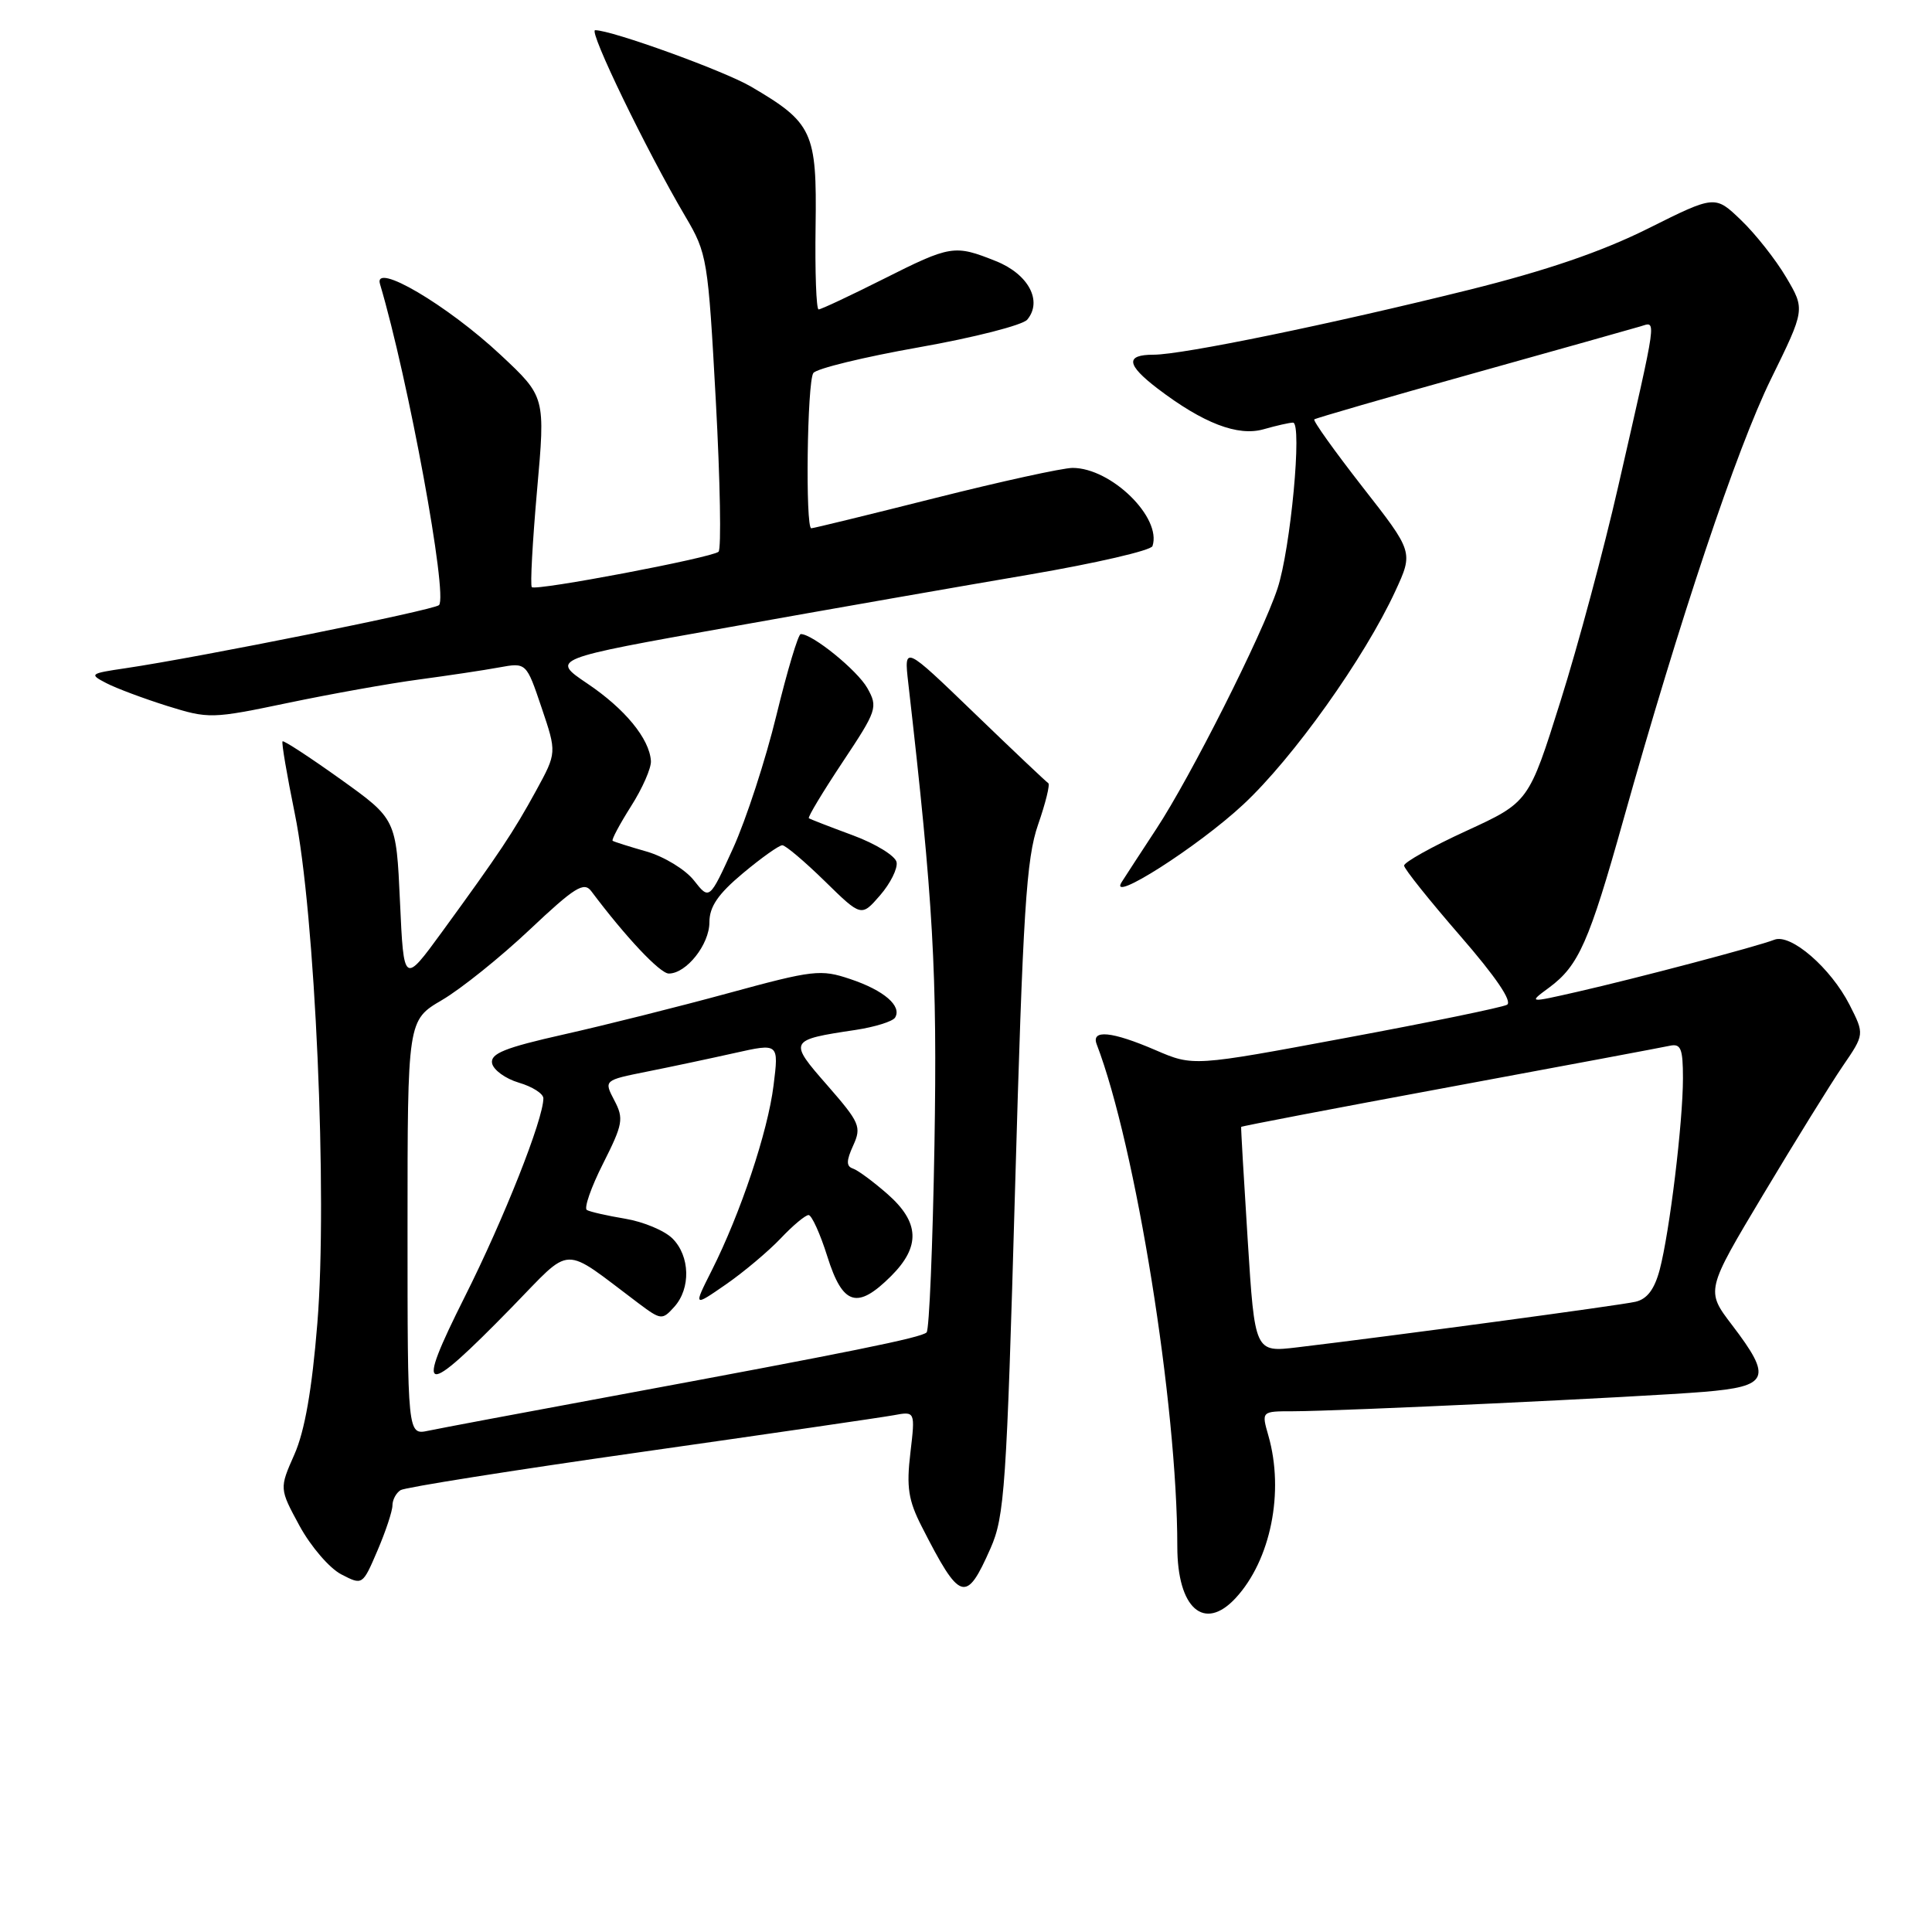 <?xml version="1.0" encoding="UTF-8" standalone="no"?>
<!DOCTYPE svg PUBLIC "-//W3C//DTD SVG 1.1//EN" "http://www.w3.org/Graphics/SVG/1.1/DTD/svg11.dtd" >
<svg xmlns="http://www.w3.org/2000/svg" xmlns:xlink="http://www.w3.org/1999/xlink" version="1.1" viewBox="0 0 256 256">
 <g >
 <path fill="currentColor"
d=" M 163.73 211.75 C 168.38 206.72 170.20 197.68 168.07 190.24 C 167.14 187.00 167.14 187.00 171.32 187.00 C 177.63 186.99 217.49 185.11 225.75 184.43 C 234.41 183.71 234.88 182.62 229.51 175.58 C 226.02 171.01 226.02 171.01 233.65 158.26 C 237.85 151.24 242.58 143.60 244.17 141.27 C 247.06 137.05 247.06 137.05 245.08 133.15 C 242.58 128.25 237.29 123.67 235.11 124.52 C 232.88 125.40 216.85 129.63 209.00 131.42 C 202.50 132.90 202.50 132.90 205.28 130.85 C 209.18 127.96 210.56 124.84 215.09 108.69 C 222.56 82.08 230.11 59.51 234.65 50.25 C 239.19 41.00 239.19 41.00 236.68 36.75 C 235.30 34.41 232.61 31.00 230.71 29.18 C 227.25 25.85 227.25 25.85 218.38 30.28 C 212.25 33.34 204.89 35.86 194.63 38.41 C 176.30 42.96 156.68 47.00 152.86 47.00 C 149.09 47.00 149.25 48.32 153.38 51.48 C 159.43 56.09 164.02 57.85 167.43 56.88 C 169.11 56.40 170.87 56.00 171.33 56.00 C 172.58 56.00 171.01 72.77 169.27 78.00 C 167.23 84.15 157.75 102.96 153.21 109.85 C 151.17 112.96 149.11 116.12 148.63 116.88 C 146.76 119.83 158.76 112.18 164.74 106.60 C 171.36 100.44 180.81 87.16 184.89 78.32 C 187.28 73.14 187.28 73.14 180.53 64.51 C 176.83 59.76 173.95 55.74 174.15 55.57 C 174.34 55.41 183.72 52.69 195.00 49.54 C 206.28 46.38 216.34 43.56 217.36 43.25 C 219.52 42.62 219.70 41.34 214.41 64.50 C 212.53 72.75 209.10 85.53 206.78 92.89 C 202.57 106.29 202.57 106.29 194.29 110.10 C 189.73 112.19 186.02 114.27 186.05 114.70 C 186.07 115.14 189.42 119.32 193.48 124.00 C 198.21 129.44 200.44 132.73 199.68 133.14 C 199.03 133.49 189.41 135.47 178.31 137.53 C 158.11 141.30 158.11 141.30 153.12 139.15 C 147.32 136.65 144.55 136.38 145.32 138.38 C 150.49 151.87 156.00 186.15 156.00 204.92 C 156.00 213.12 159.56 216.26 163.73 211.75 Z  M 131.25 205.16 C 133.11 200.96 133.38 197.03 134.50 157.54 C 135.55 120.62 135.99 113.76 137.55 109.27 C 138.55 106.39 139.16 103.92 138.90 103.77 C 138.65 103.62 134.24 99.45 129.11 94.50 C 119.78 85.50 119.78 85.50 120.35 90.50 C 123.68 119.63 124.20 128.81 123.82 151.71 C 123.59 165.03 123.13 176.20 122.78 176.55 C 122.08 177.25 112.79 179.13 81.00 185.02 C 69.17 187.21 58.26 189.26 56.75 189.58 C 54.00 190.16 54.00 190.16 54.00 162.67 C 54.00 135.19 54.00 135.19 58.57 132.51 C 61.08 131.04 66.30 126.85 70.17 123.20 C 76.16 117.55 77.38 116.79 78.35 118.09 C 82.91 124.17 87.46 129.00 88.62 129.00 C 90.95 129.00 94.00 125.15 94.00 122.21 C 94.00 120.14 95.14 118.47 98.44 115.71 C 100.88 113.67 103.23 112.00 103.66 112.00 C 104.08 112.00 106.61 114.14 109.28 116.75 C 114.13 121.50 114.13 121.50 116.62 118.63 C 117.98 117.06 118.97 115.08 118.80 114.24 C 118.64 113.41 116.03 111.80 113.00 110.68 C 109.97 109.56 107.36 108.55 107.18 108.42 C 107.00 108.29 109.01 104.96 111.63 101.01 C 116.21 94.13 116.35 93.71 114.93 91.18 C 113.60 88.82 107.64 83.98 106.10 84.02 C 105.77 84.02 104.32 88.86 102.88 94.77 C 101.45 100.67 98.86 108.60 97.14 112.39 C 94.00 119.27 94.00 119.27 91.95 116.66 C 90.82 115.22 88.00 113.51 85.70 112.84 C 83.39 112.18 81.36 111.54 81.18 111.41 C 81.00 111.29 82.10 109.23 83.61 106.84 C 85.13 104.46 86.32 101.74 86.25 100.82 C 86.05 97.87 82.80 93.92 77.82 90.57 C 72.99 87.31 72.99 87.31 96.75 83.08 C 109.81 80.74 127.67 77.62 136.43 76.13 C 145.19 74.63 152.52 72.94 152.71 72.36 C 153.97 68.59 147.25 62.01 142.13 62.00 C 140.82 62.00 132.61 63.80 123.88 66.00 C 115.15 68.20 107.78 70.00 107.50 70.00 C 106.70 70.00 106.95 50.61 107.77 49.43 C 108.17 48.84 114.47 47.31 121.76 46.02 C 129.06 44.73 135.52 43.08 136.12 42.35 C 138.17 39.88 136.27 36.33 131.99 34.61 C 126.46 32.40 126.01 32.47 117.00 37.00 C 112.62 39.20 108.79 41.00 108.47 41.00 C 108.16 41.00 107.98 36.02 108.07 29.94 C 108.25 17.48 107.69 16.26 99.50 11.47 C 95.91 9.37 81.08 4.00 78.86 4.00 C 77.94 4.00 85.66 19.95 90.81 28.68 C 93.71 33.59 93.82 34.29 94.85 53.11 C 95.43 63.77 95.59 72.77 95.21 73.11 C 94.28 73.91 71.00 78.33 70.47 77.80 C 70.24 77.58 70.56 71.81 71.16 64.99 C 72.27 52.58 72.27 52.58 66.35 47.04 C 59.26 40.41 49.46 34.64 50.35 37.63 C 54.10 50.24 59.38 78.96 58.17 80.18 C 57.52 80.84 26.47 87.09 16.59 88.55 C 11.90 89.24 11.79 89.33 14.09 90.52 C 15.42 91.21 19.04 92.56 22.15 93.54 C 27.66 95.26 28.06 95.25 38.15 93.14 C 43.84 91.95 51.65 90.55 55.50 90.04 C 59.35 89.52 64.13 88.81 66.12 88.44 C 69.74 87.78 69.74 87.78 71.76 93.76 C 73.78 99.74 73.78 99.74 71.04 104.76 C 68.03 110.26 66.15 113.08 58.58 123.47 C 53.50 130.43 53.50 130.43 53.00 119.48 C 52.50 108.53 52.50 108.53 45.11 103.24 C 41.04 100.33 37.59 98.08 37.44 98.23 C 37.28 98.38 38.02 102.69 39.06 107.80 C 41.76 120.92 43.42 158.53 42.05 175.35 C 41.34 184.14 40.38 189.62 39.01 192.72 C 37.01 197.24 37.01 197.24 39.70 202.20 C 41.19 204.93 43.67 207.81 45.22 208.61 C 48.04 210.07 48.04 210.07 50.02 205.45 C 51.11 202.91 52.00 200.22 52.00 199.48 C 52.00 198.73 52.49 197.82 53.08 197.45 C 53.67 197.08 67.96 194.82 84.83 192.42 C 101.70 190.02 116.80 187.82 118.39 187.53 C 121.28 186.99 121.28 186.99 120.63 192.52 C 120.09 197.05 120.36 198.80 122.13 202.27 C 127.23 212.27 128.00 212.52 131.25 205.16 Z  M 67.82 173.22 C 75.99 164.86 74.26 164.92 84.59 172.68 C 87.58 174.92 87.75 174.94 89.34 173.17 C 91.55 170.73 91.44 166.44 89.11 164.11 C 88.06 163.06 85.25 161.89 82.86 161.49 C 80.46 161.09 78.17 160.57 77.76 160.33 C 77.36 160.09 78.32 157.32 79.91 154.18 C 82.54 148.96 82.68 148.23 81.40 145.80 C 80.01 143.14 80.01 143.14 85.75 141.99 C 88.91 141.36 94.13 140.25 97.35 139.53 C 103.20 138.22 103.20 138.22 102.50 143.82 C 101.74 149.97 98.12 160.78 94.31 168.34 C 91.87 173.18 91.87 173.18 96.19 170.19 C 98.56 168.55 101.82 165.80 103.44 164.10 C 105.05 162.39 106.72 161.00 107.14 161.00 C 107.55 161.00 108.68 163.47 109.63 166.50 C 111.67 172.98 113.59 173.56 118.08 169.08 C 122.00 165.16 121.85 161.96 117.60 158.22 C 115.73 156.58 113.66 155.05 113.02 154.84 C 112.12 154.54 112.13 153.81 113.05 151.79 C 114.18 149.31 113.93 148.75 109.64 143.83 C 104.44 137.90 104.50 137.80 113.38 136.47 C 115.93 136.08 118.28 135.35 118.60 134.84 C 119.54 133.31 117.14 131.23 112.69 129.74 C 108.75 128.41 107.79 128.52 96.50 131.60 C 89.90 133.40 80.09 135.86 74.70 137.07 C 66.91 138.82 64.97 139.60 65.20 140.88 C 65.37 141.77 66.97 142.93 68.75 143.46 C 70.54 143.98 72.00 144.92 72.00 145.53 C 72.00 148.30 66.78 161.48 61.60 171.80 C 54.90 185.15 55.93 185.39 67.82 173.22 Z  M 165.33 164.35 C 164.81 156.18 164.42 149.42 164.46 149.32 C 164.49 149.22 176.89 146.85 192.01 144.05 C 207.13 141.25 220.29 138.78 221.25 138.57 C 222.72 138.25 223.00 138.93 223.00 142.87 C 223.00 148.72 221.23 163.27 219.92 168.24 C 219.23 170.84 218.25 172.14 216.71 172.49 C 214.65 172.97 184.45 177.03 171.89 178.53 C 166.27 179.20 166.27 179.20 165.33 164.35 Z "/>
</g>
</svg>